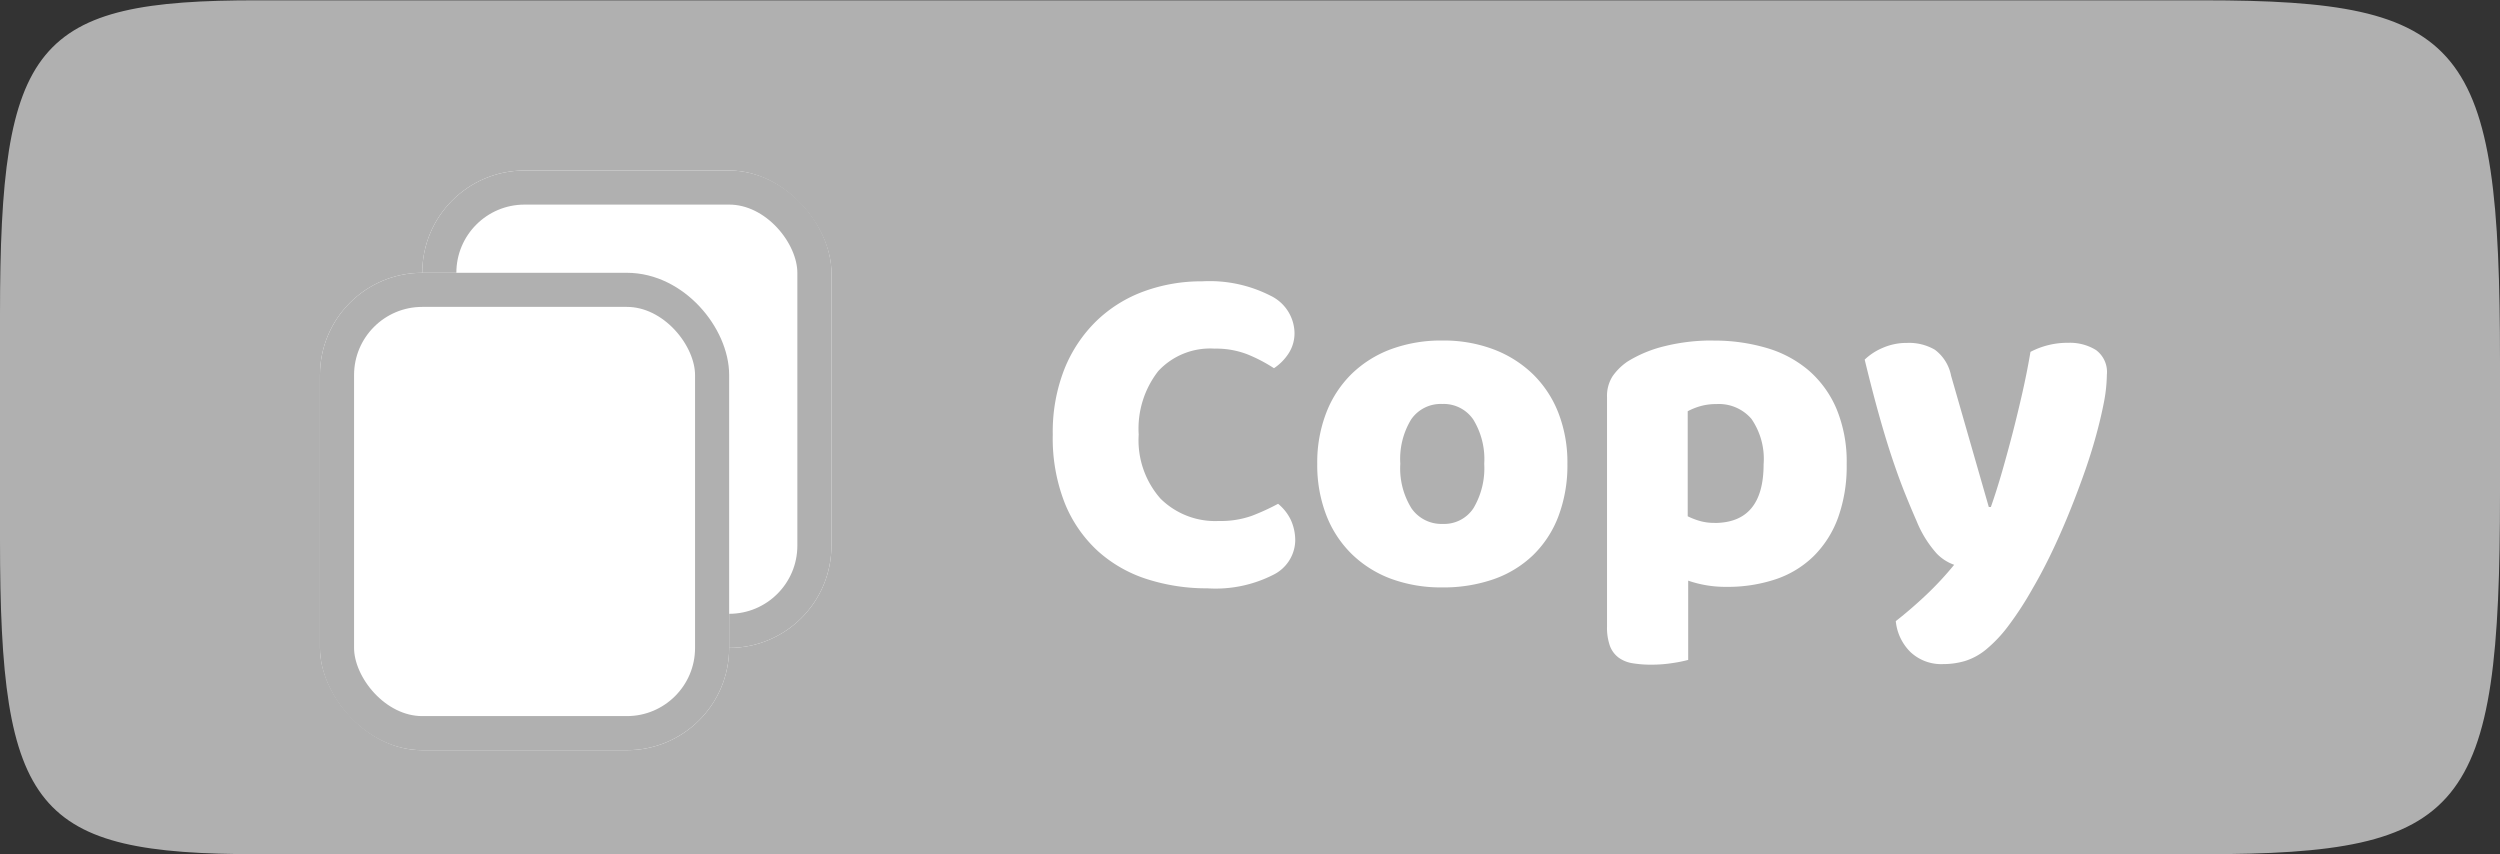 <svg xmlns="http://www.w3.org/2000/svg" width="73.314" height="25.05" viewBox="0 0 73.314 25.05">
  <rect x="0" y="0" width="73.314" height="25.05" fill="#333333" stroke="none"/>
  <g id="copy" transform="translate(-271.617 -311)">
    <path id="Path_16906" data-name="Path 16906" d="M15.822,0h-6.6C1.239,0,0,1.018,0,7.577V64.606c0,7.713,1.239,8.708,10.6,8.708h3.841c9.365,0,10.6-1,10.6-8.708V7.577C25.049,1.018,23.81,0,15.822,0Z" transform="translate(271.617 336.05) rotate(-90)" fill="#B0B0B0"/>
    <path id="Path_20453" data-name="Path 20453" d="M5.236-6.776a2.074,2.074,0,0,0-1.652.658A2.744,2.744,0,0,0,3.01-4.256,2.588,2.588,0,0,0,3.647-2.38a2.276,2.276,0,0,0,1.715.658,2.711,2.711,0,0,0,.973-.154,6.683,6.683,0,0,0,.763-.35,1.39,1.39,0,0,1,.371.469A1.438,1.438,0,0,1,7.6-1.12a1.147,1.147,0,0,1-.637.973,3.724,3.724,0,0,1-1.939.4A5.721,5.721,0,0,1,3.262-.014,3.936,3.936,0,0,1,1.82-.833a3.865,3.865,0,0,1-.973-1.4A5.193,5.193,0,0,1,.49-4.256,5.025,5.025,0,0,1,.833-6.181a4.089,4.089,0,0,1,.938-1.407,3.947,3.947,0,0,1,1.393-.868A4.9,4.9,0,0,1,4.872-8.75a3.93,3.93,0,0,1,2,.42,1.236,1.236,0,0,1,.707,1.078,1.088,1.088,0,0,1-.182.63,1.5,1.5,0,0,1-.42.42,4.546,4.546,0,0,0-.777-.406A2.532,2.532,0,0,0,5.236-6.776ZM15.582-3.4a4.216,4.216,0,0,1-.266,1.547,3.136,3.136,0,0,1-.749,1.141,3.185,3.185,0,0,1-1.155.7,4.464,4.464,0,0,1-1.5.238,4.239,4.239,0,0,1-1.5-.252A3.3,3.3,0,0,1,9.261-.749,3.217,3.217,0,0,1,8.512-1.89,4.079,4.079,0,0,1,8.246-3.4a4.039,4.039,0,0,1,.266-1.5,3.217,3.217,0,0,1,.749-1.141,3.3,3.3,0,0,1,1.155-.721,4.239,4.239,0,0,1,1.5-.252,4.136,4.136,0,0,1,1.5.259,3.381,3.381,0,0,1,1.155.728,3.217,3.217,0,0,1,.749,1.141A4,4,0,0,1,15.582-3.4Zm-4.9,0a2.213,2.213,0,0,0,.329,1.309,1.068,1.068,0,0,0,.917.455,1.027,1.027,0,0,0,.9-.462,2.294,2.294,0,0,0,.315-1.3,2.221,2.221,0,0,0-.322-1.3,1.05,1.05,0,0,0-.91-.455A1.05,1.05,0,0,0,11-4.7,2.221,2.221,0,0,0,10.682-3.4Zm9.184-3.612a5.394,5.394,0,0,1,1.561.217,3.336,3.336,0,0,1,1.239.665A3.084,3.084,0,0,1,23.478-5a4.051,4.051,0,0,1,.294,1.617A4.456,4.456,0,0,1,23.52-1.82a3.067,3.067,0,0,1-.714,1.127,2.911,2.911,0,0,1-1.113.679A4.433,4.433,0,0,1,20.244.21a3.356,3.356,0,0,1-1.12-.182V2.352a3.8,3.8,0,0,1-.448.091,4,4,0,0,1-.63.049,3.293,3.293,0,0,1-.553-.042.942.942,0,0,1-.413-.168.76.76,0,0,1-.252-.343,1.6,1.6,0,0,1-.084-.567v-6.72a1.079,1.079,0,0,1,.161-.616,1.7,1.7,0,0,1,.441-.434,3.711,3.711,0,0,1,1.078-.448A5.717,5.717,0,0,1,19.866-7.014Zm.028,5.348q1.442,0,1.442-1.722a2.067,2.067,0,0,0-.357-1.33,1.256,1.256,0,0,0-1.029-.434,1.656,1.656,0,0,0-.476.063,1.9,1.9,0,0,0-.364.147v3.08a2.105,2.105,0,0,0,.364.14A1.523,1.523,0,0,0,19.894-1.666Zm5.922-.07q-.154-.35-.329-.784t-.364-.994q-.189-.56-.392-1.281T24.3-6.454a1.735,1.735,0,0,1,.525-.343,1.747,1.747,0,0,1,.721-.147,1.5,1.5,0,0,1,.812.2,1.245,1.245,0,0,1,.476.763l1.106,3.85H28q.168-.476.329-1.036t.315-1.155q.154-.6.287-1.19t.231-1.169a2.333,2.333,0,0,1,1.106-.266,1.458,1.458,0,0,1,.812.21.8.8,0,0,1,.322.728,4.592,4.592,0,0,1-.1.875q-.1.5-.259,1.057t-.378,1.155q-.217.6-.455,1.169t-.49,1.085q-.252.511-.49.917a9.8,9.8,0,0,1-.728,1.12,3.976,3.976,0,0,1-.644.679,1.833,1.833,0,0,1-.616.336,2.261,2.261,0,0,1-.644.091,1.316,1.316,0,0,1-.952-.35,1.472,1.472,0,0,1-.434-.91q.448-.35.9-.777a9.4,9.4,0,0,0,.812-.875,1.322,1.322,0,0,1-.511-.329A3.242,3.242,0,0,1,25.816-1.736Z" transform="translate(302 328)" fill="#fff"/>
    <g id="Group_13826" data-name="Group 13826" transform="translate(-116 -117)">
      <g id="Rectangle_4061" data-name="Rectangle 4061" transform="translate(400 433)" fill="#fff" stroke="#B0B0B0" stroke-width="1">
        <rect width="12" height="14" rx="3" stroke="none"/>
        <rect x="0.5" y="0.5" width="11" height="13" rx="2.5" fill="none"/>
      </g>
      <g id="Rectangle_4062" data-name="Rectangle 4062" transform="translate(397 436)" fill="#fff" stroke="#B0B0B0" stroke-width="1">
        <rect width="12" height="14" rx="3" stroke="none"/>
        <rect x="0.5" y="0.5" width="11" height="13" rx="2.5" fill="none"/>
      </g>
    </g>
  </g>
</svg>
